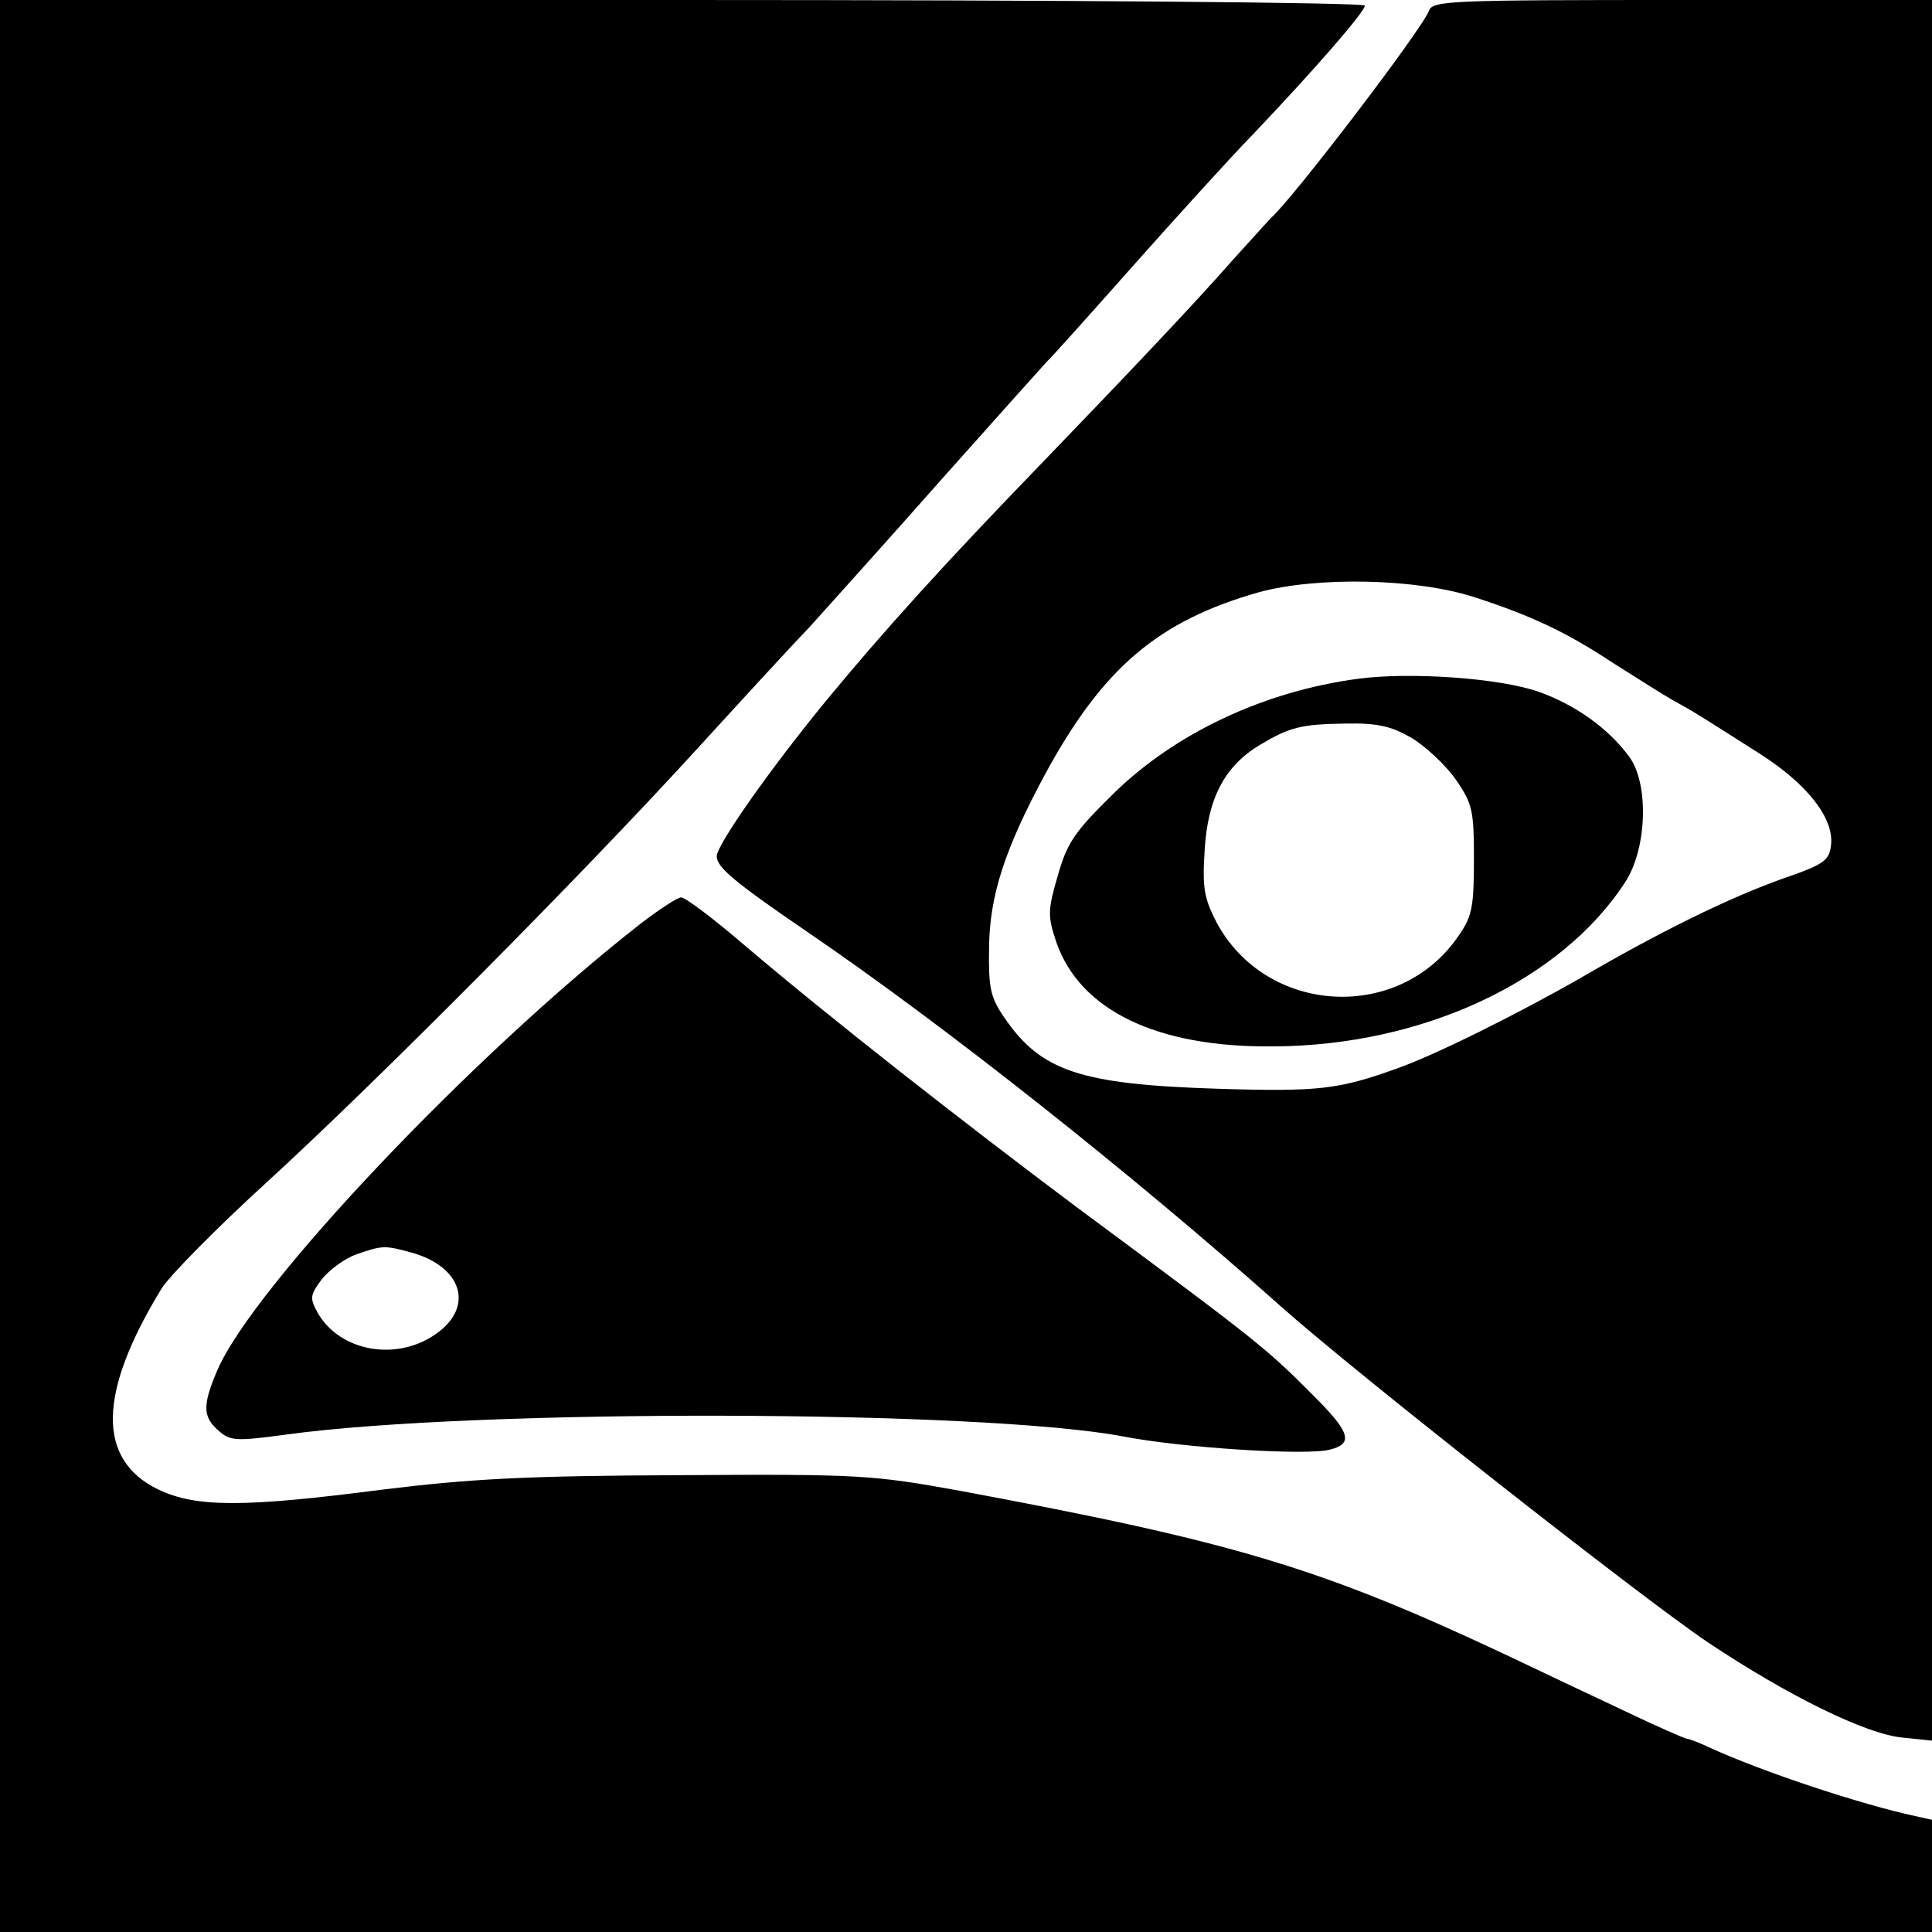 <?xml version="1.0" standalone="no"?>
<!DOCTYPE svg PUBLIC "-//W3C//DTD SVG 20010904//EN"
 "http://www.w3.org/TR/2001/REC-SVG-20010904/DTD/svg10.dtd">
<svg version="1.0" xmlns="http://www.w3.org/2000/svg"
 width="310pt" height="310pt" viewBox="0 0 310 310"
 preserveAspectRatio="xMidYMid meet">
<g transform="translate(0,310) scale(0.1,-0.1)"
fill="#000000" stroke="none">
<path d="M0 1550 l0 -1550 1550 0 1550 0 0 90 0 90 -27 6 c-88 19 -245 71
-330 110 -17 8 -33 14 -36 14 -3 0 -49 20 -101 45 -53 25 -138 65 -188 89
-300 141 -438 182 -878 264 -139 25 -158 27 -450 25 -249 -1 -336 -6 -475 -23
-224 -29 -300 -29 -361 0 -99 48 -97 155 5 322 12 20 89 98 169 171 174 159
506 493 692 697 73 80 154 168 180 195 25 28 120 133 210 235 91 102 167 187
170 190 4 3 64 70 135 150 71 80 159 177 196 215 97 102 179 196 179 206 0 5
-477 9 -1095 9 l-1095 0 0 -1550z"/>
<path d="M2293 3083 c-11 -30 -221 -305 -254 -333 -3 -3 -29 -32 -59 -65 -64
-73 -179 -194 -315 -335 -147 -152 -246 -261 -340 -375 -91 -111 -175 -231
-175 -249 0 -18 31 -43 145 -121 223 -152 524 -391 760 -601 120 -107 577
-466 685 -539 129 -86 253 -147 312 -153 l48 -5 0 1397 0 1396 -400 0 c-372 0
-401 -1 -407 -17z m72 -941 c90 -29 148 -56 222 -105 38 -24 82 -52 98 -61 33
-18 39 -22 138 -85 77 -49 120 -104 115 -147 -3 -25 -11 -31 -78 -54 -84 -30
-193 -83 -320 -157 -101 -58 -237 -126 -300 -148 -92 -33 -125 -37 -285 -32
-222 7 -285 28 -344 115 -22 32 -25 47 -24 112 1 83 25 157 89 276 93 172 182
248 345 294 93 25 251 22 344 -8z"/>
<path d="M2180 2011 c-152 -20 -296 -88 -395 -186 -62 -61 -73 -78 -88 -131
-16 -55 -16 -64 -2 -106 38 -109 161 -169 348 -167 240 1 462 105 565 264 35
54 38 158 6 201 -33 45 -86 83 -145 104 -63 22 -205 32 -289 21z m85 -95 c23
-14 55 -44 71 -67 27 -39 29 -50 29 -129 0 -75 -3 -91 -25 -122 -95 -139 -308
-127 -388 22 -20 39 -23 55 -19 117 5 82 32 134 89 168 47 28 65 33 137 34 51
1 73 -4 106 -23z"/>
<path d="M1028 1618 c-269 -210 -621 -582 -679 -716 -24 -56 -24 -75 1 -97 19
-17 27 -18 108 -7 304 42 1120 40 1345 -3 93 -18 293 -31 331 -21 36 9 33 26
-17 77 -86 87 -90 90 -392 314 -179 134 -395 303 -530 418 -49 42 -95 77 -102
77 -6 0 -35 -19 -65 -42z m-367 -528 c81 -23 100 -87 39 -130 -63 -45 -154
-29 -190 33 -13 24 -13 28 6 54 12 15 36 33 55 40 43 15 46 15 90 3z"/>
</g>
</svg>

